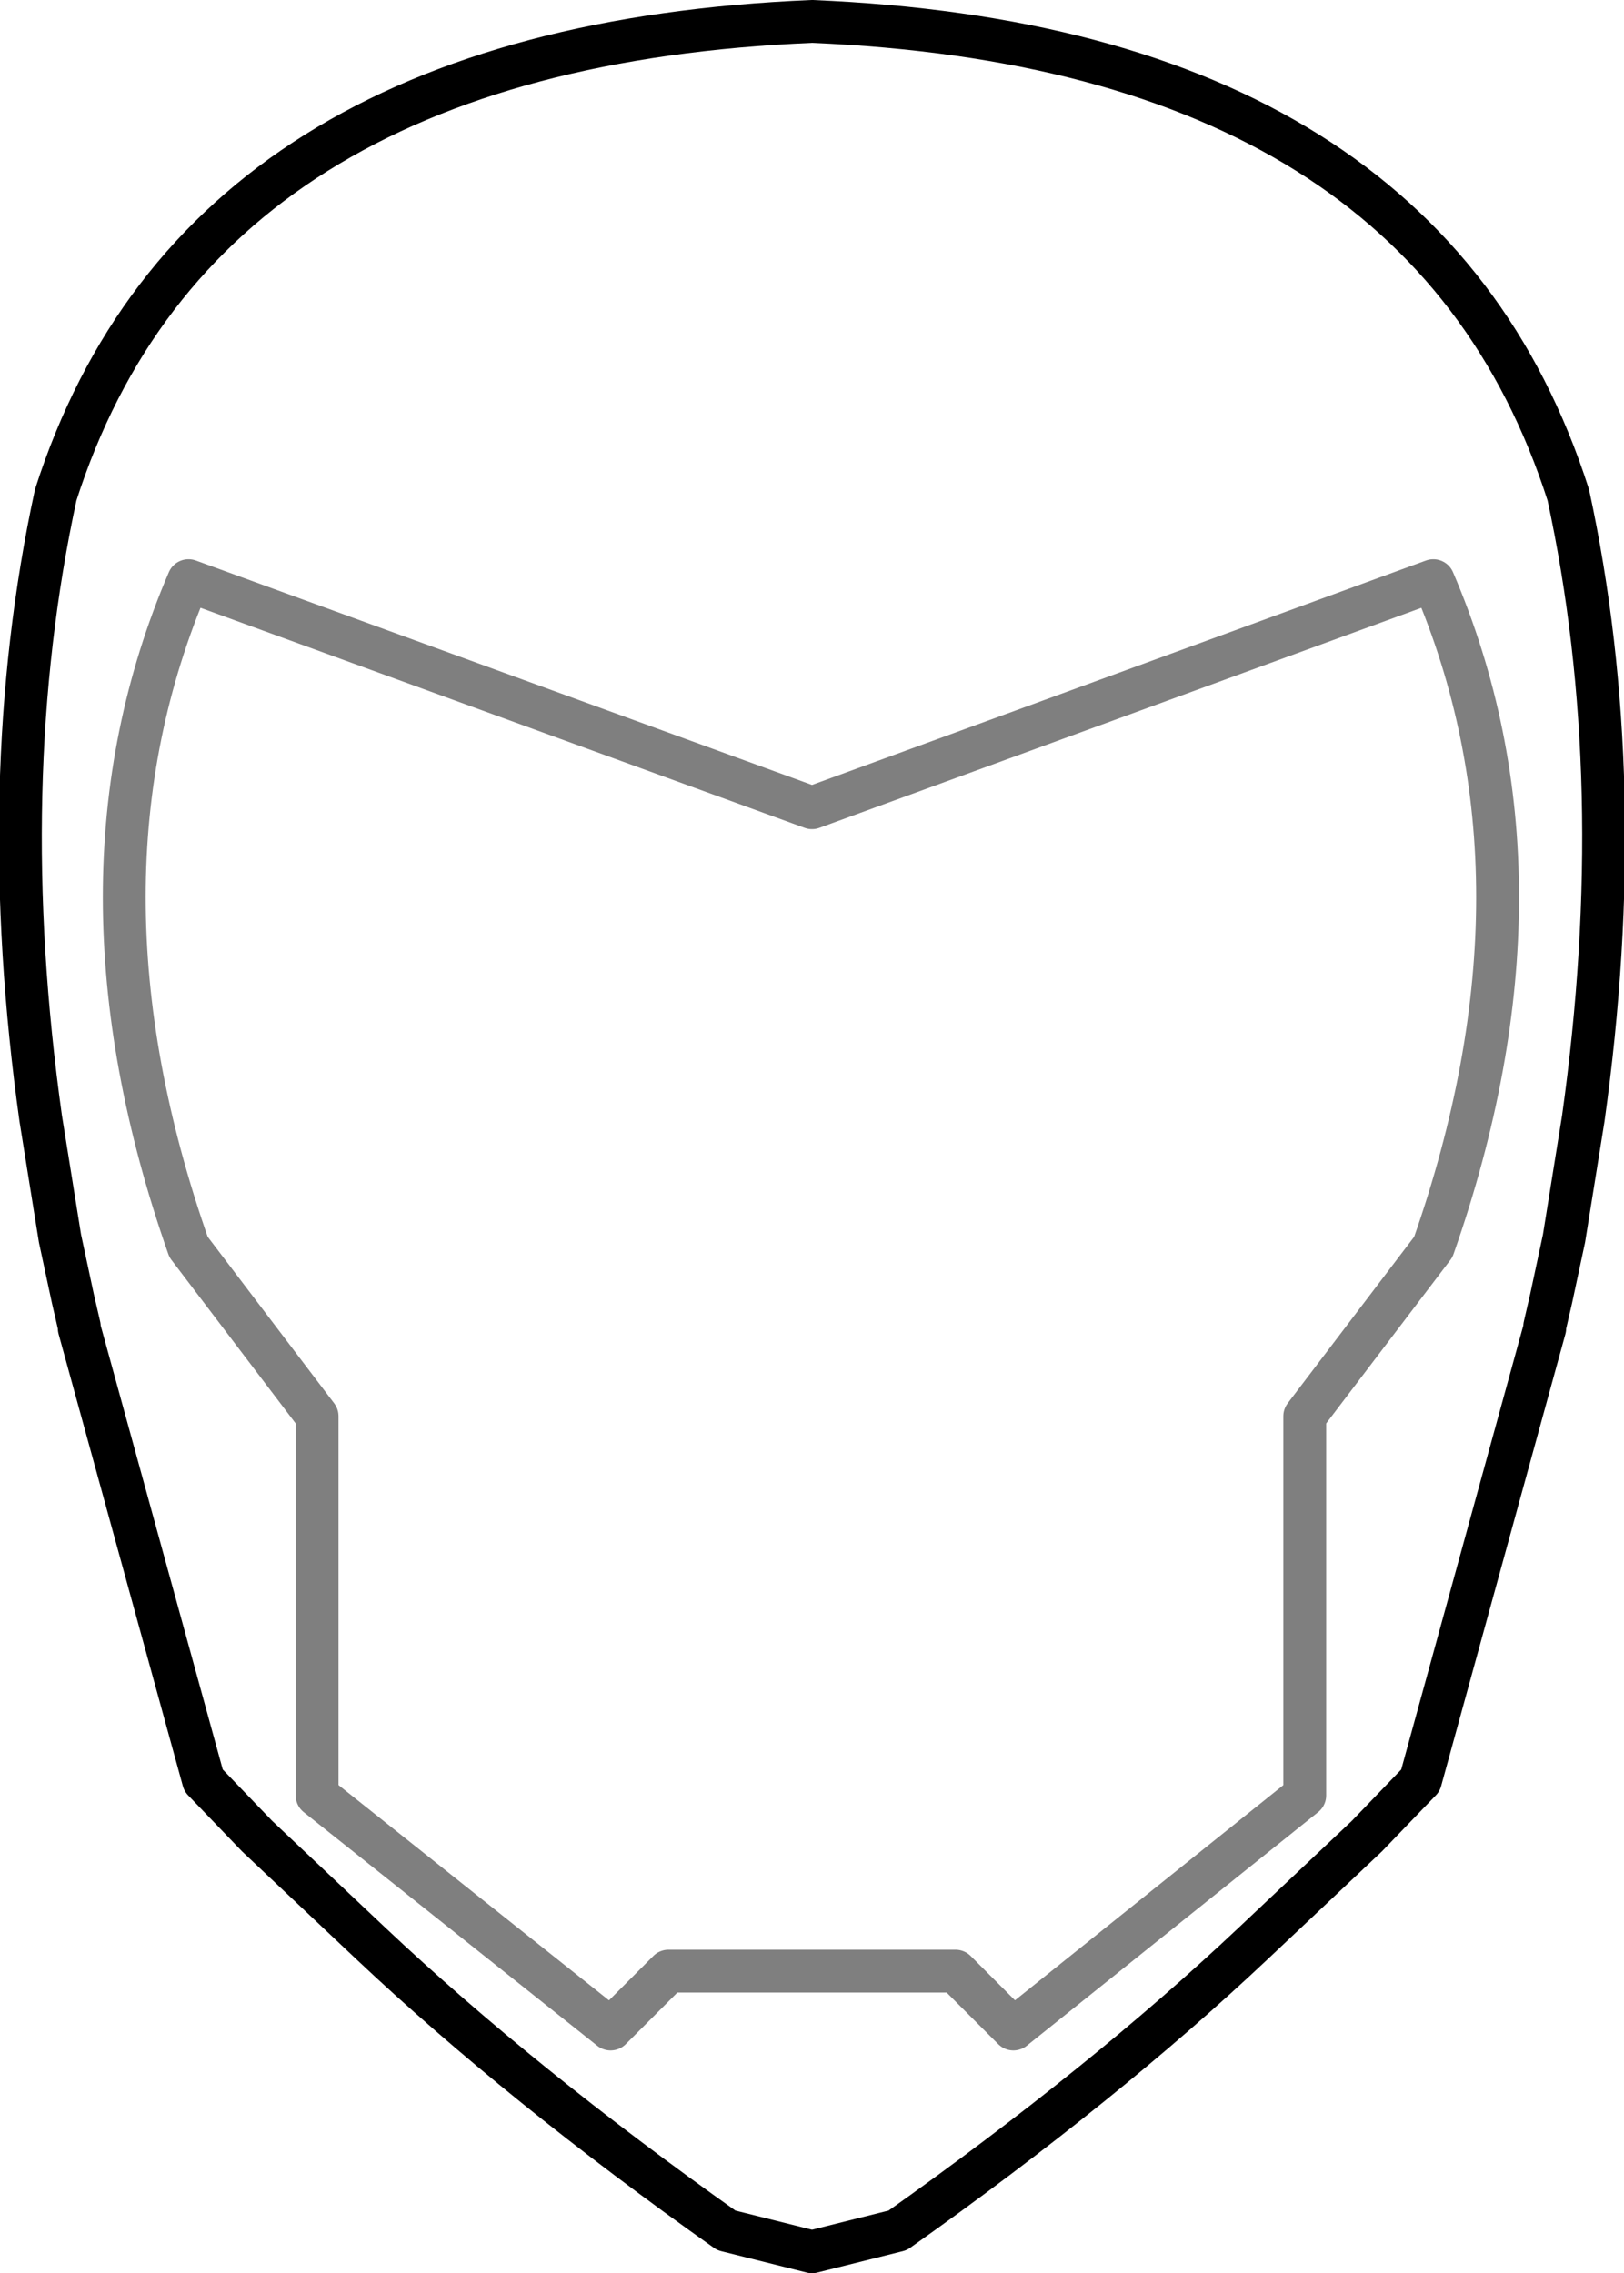<?xml version="1.0" encoding="UTF-8" standalone="no"?>
<svg xmlns:xlink="http://www.w3.org/1999/xlink" height="53.05px" width="37.9px" xmlns="http://www.w3.org/2000/svg">
  <g transform="matrix(1.0, 0.0, 0.0, 1.0, -380.95, -169.1)">
    <path d="M382.25 180.65 Q385.6 170.2 399.9 169.6 414.2 170.2 417.55 180.65 419.0 187.35 417.9 195.2 L417.45 198.0 417.15 199.4 417.0 200.05 417.0 200.1 414.1 210.65 412.85 211.95 410.2 214.45 Q406.7 217.75 401.9 221.15 L399.9 221.65 397.9 221.15 Q393.1 217.75 389.6 214.45 L386.95 211.95 385.7 210.65 382.8 200.1 382.8 200.05 382.65 199.4 382.35 198.0 381.9 195.2 Q380.8 187.35 382.25 180.65" fill="none" stroke="#000000" stroke-linecap="round" stroke-linejoin="round" stroke-width="1.0"/>
    <path d="M385.35 182.65 Q382.35 189.65 385.35 198.2 L388.35 202.15 388.35 211.0 395.2 216.45 396.55 215.1 403.25 215.1 404.6 216.45 411.4 211.0 411.4 202.15 414.4 198.2 Q417.4 189.65 414.4 182.65 L399.9 187.95 385.35 182.65" fill="none" stroke="#000000" stroke-linecap="round" stroke-linejoin="round" stroke-opacity="0.502" stroke-width="1.0"/>
  </g>
</svg>
